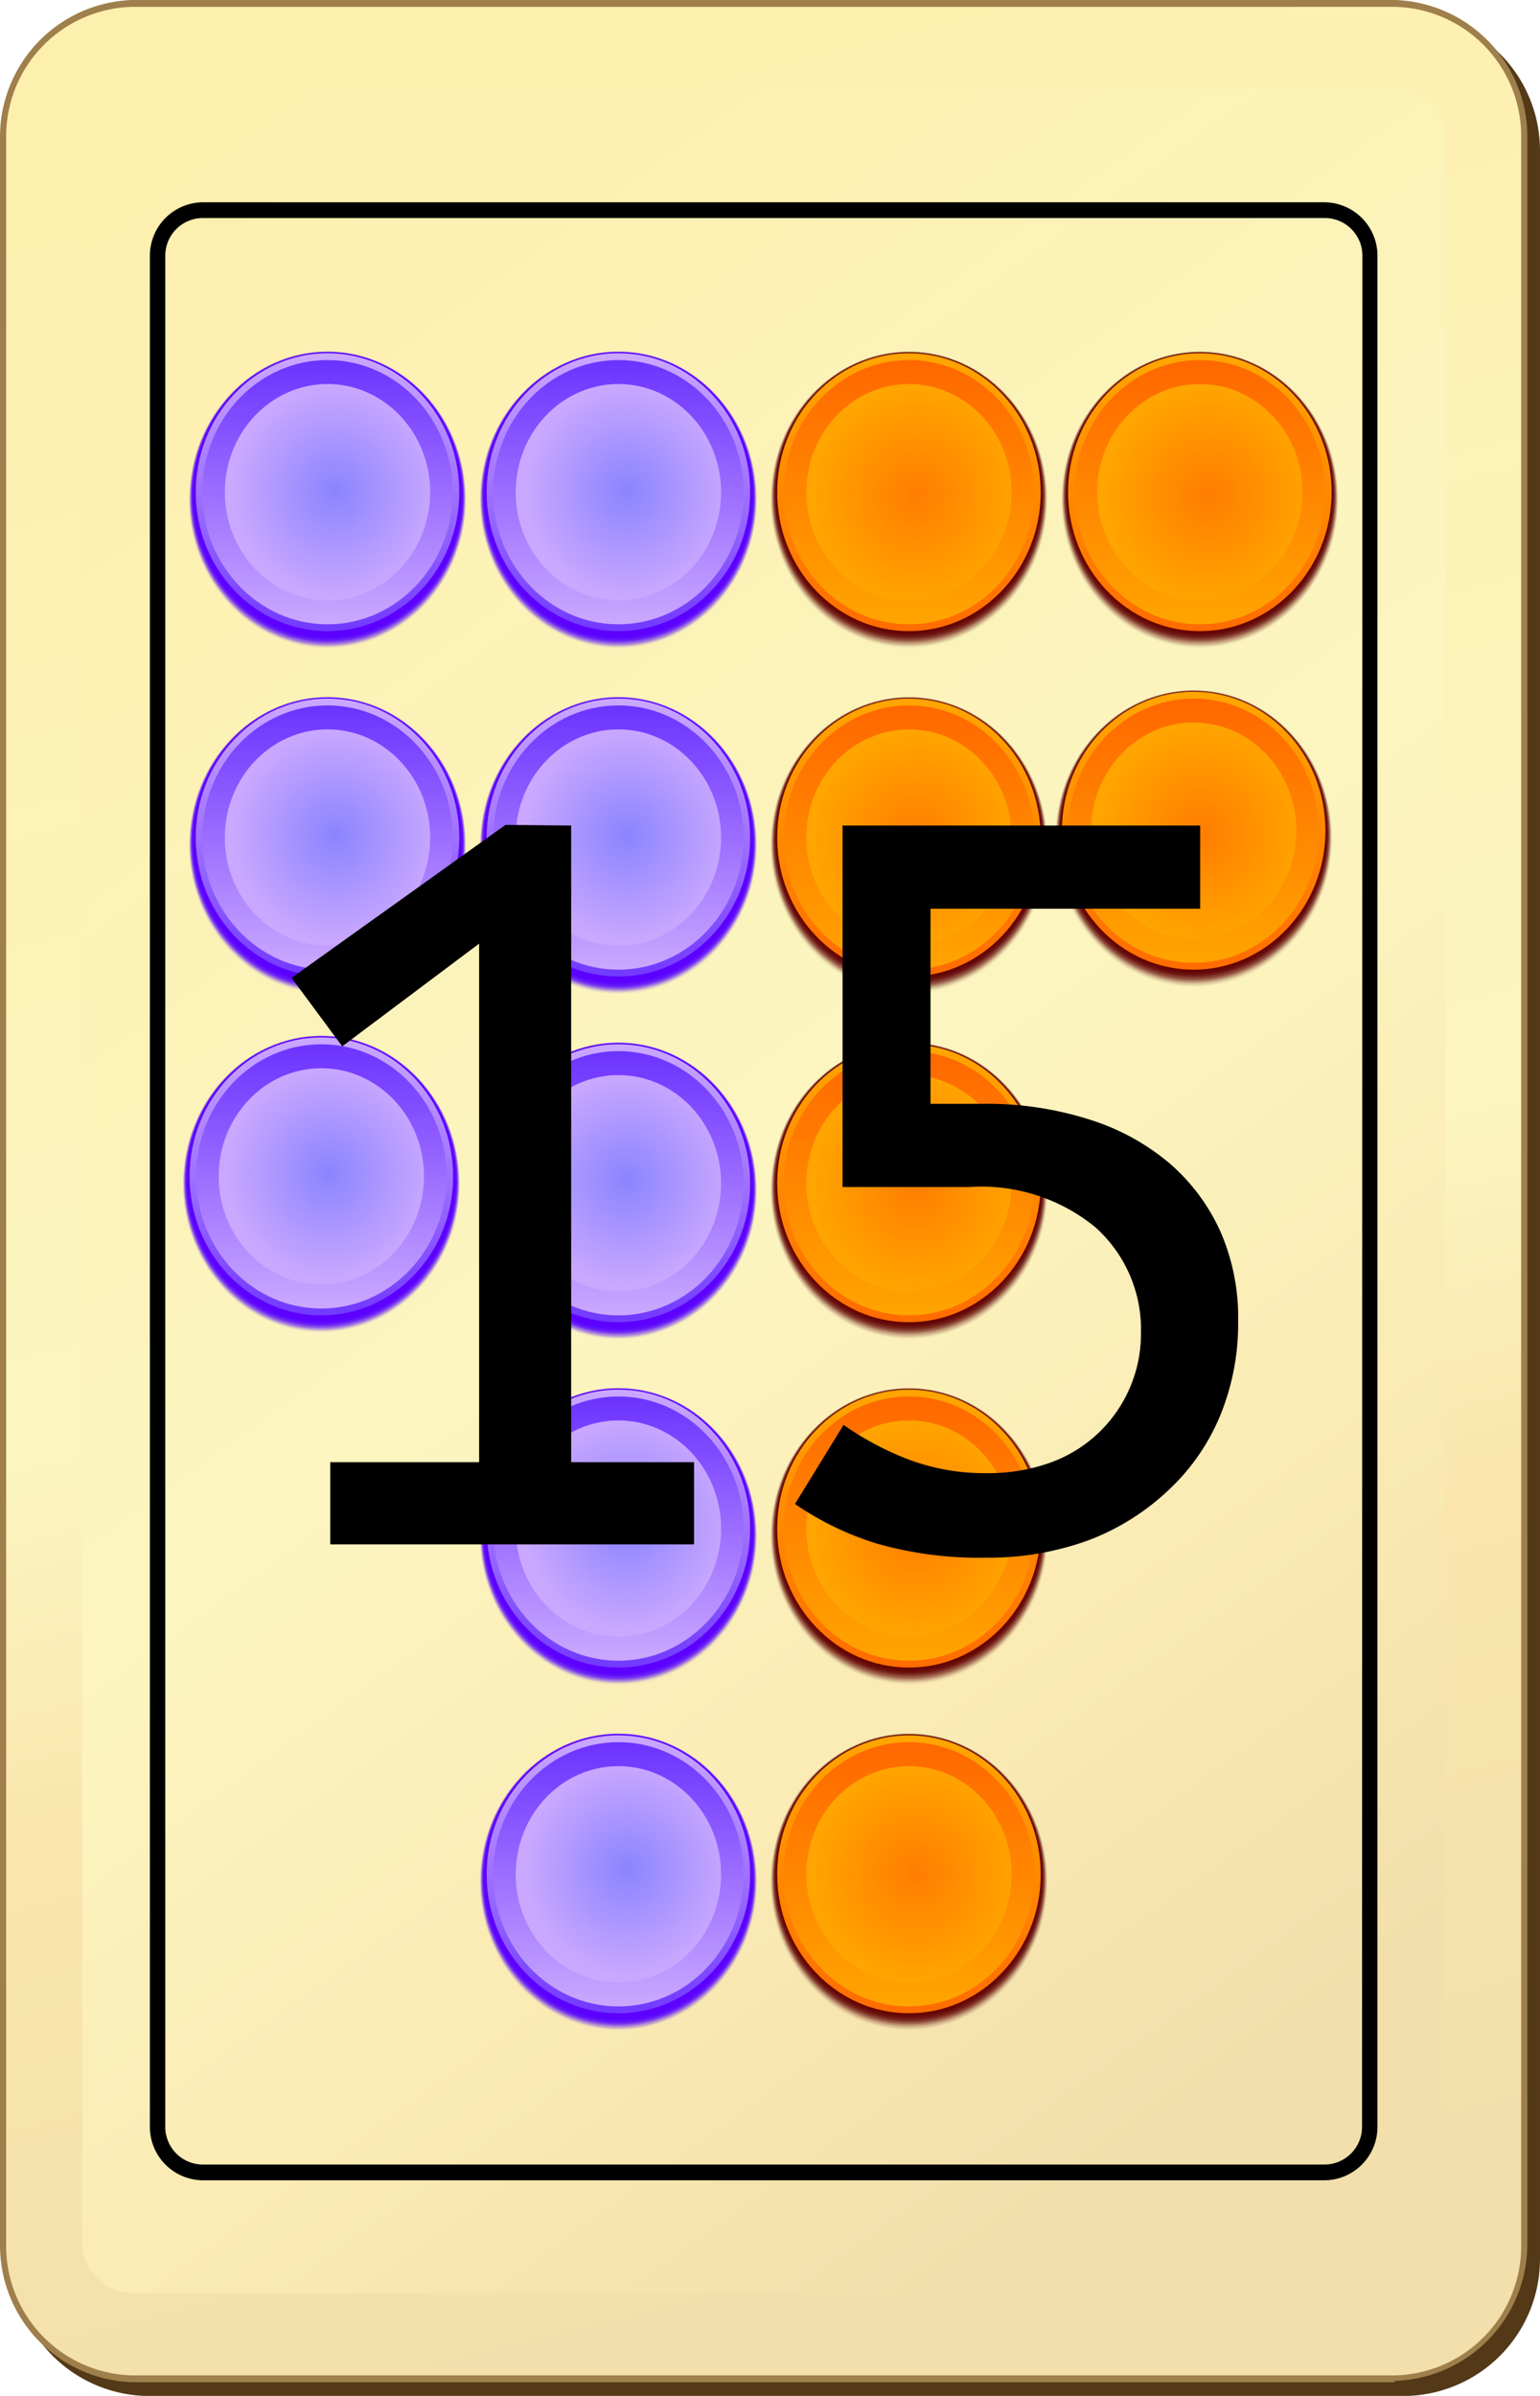 <svg id="Layer_1" data-name="Layer 1" xmlns="http://www.w3.org/2000/svg" xmlns:xlink="http://www.w3.org/1999/xlink" viewBox="0 0 45 70"><defs><linearGradient id="linear-gradient" x1="14.43" y1="2.97" x2="30.12" y2="66.3" gradientUnits="userSpaceOnUse"><stop offset="0" stop-color="#fdefae"/><stop offset="0.54" stop-color="#fcf5c0"/><stop offset="0.71" stop-color="#fae5ad"/><stop offset="1" stop-color="#f2dfab"/></linearGradient><linearGradient id="linear-gradient-2" x1="-327.81" y1="-103.54" x2="-290.52" y2="-51.86" gradientTransform="translate(329.81 110.19)" gradientUnits="userSpaceOnUse"><stop offset="0" stop-color="#fdefae"/><stop offset="0.54" stop-color="#fcf5c0"/><stop offset="0.78" stop-color="#fbebb4"/><stop offset="1" stop-color="#f2dfab"/></linearGradient><linearGradient id="linear-gradient-3" x1="26.56" y1="10.56" x2="26.56" y2="19.01" gradientUnits="userSpaceOnUse"><stop offset="0" stop-color="#ffa400"/><stop offset="1" stop-color="#ff6800"/></linearGradient><linearGradient id="linear-gradient-4" x1="26.56" y1="18.2" x2="26.56" y2="10.56" xlink:href="#linear-gradient-3"/><radialGradient id="radial-gradient" cx="43.5" cy="-30.55" r="3.39" gradientTransform="translate(-11.95 42.87) scale(0.89 0.93)" gradientUnits="userSpaceOnUse"><stop offset="0" stop-color="#ff7d00"/><stop offset="1" stop-color="#ffa400"/></radialGradient><linearGradient id="linear-gradient-5" x1="26.56" y1="30.75" x2="26.56" y2="39.2" xlink:href="#linear-gradient-3"/><linearGradient id="linear-gradient-6" x1="26.56" y1="38.39" x2="26.56" y2="30.75" xlink:href="#linear-gradient-3"/><radialGradient id="radial-gradient-2" cx="43.5" cy="-8.9" r="3.39" xlink:href="#radial-gradient"/><linearGradient id="linear-gradient-7" x1="26.56" y1="20.65" x2="26.56" y2="29.1" xlink:href="#linear-gradient-3"/><linearGradient id="linear-gradient-8" x1="26.56" y1="28.3" x2="26.56" y2="20.65" xlink:href="#linear-gradient-3"/><radialGradient id="radial-gradient-3" cx="43.5" cy="-19.73" r="3.39" xlink:href="#radial-gradient"/><linearGradient id="linear-gradient-9" x1="18.07" y1="10.56" x2="18.07" y2="19.01" gradientUnits="userSpaceOnUse"><stop offset="0" stop-color="#ff8dff"/><stop offset="1" stop-color="#ff51ff"/></linearGradient><linearGradient id="linear-gradient-10" x1="18.07" y1="18.2" x2="18.07" y2="10.56" xlink:href="#linear-gradient-9"/><radialGradient id="radial-gradient-4" cx="55.69" cy="16.8" r="3.39" gradientTransform="translate(-31.24 -1.29) scale(0.89 0.93)" gradientUnits="userSpaceOnUse"><stop offset="0" stop-color="#f6f"/><stop offset="1" stop-color="#ff8dff"/></radialGradient><linearGradient id="linear-gradient-11" x1="18.07" y1="10.34" x2="18.07" y2="18.89" gradientUnits="userSpaceOnUse"><stop offset="0" stop-color="#caa8ff"/><stop offset="1" stop-color="#6d33ff"/></linearGradient><linearGradient id="linear-gradient-12" x1="18.07" y1="18.2" x2="18.07" y2="10.56" xlink:href="#linear-gradient-11"/><radialGradient id="radial-gradient-5" cx="55.69" cy="16.8" r="3.39" gradientTransform="translate(-31.24 -1.29) scale(0.89 0.93)" gradientUnits="userSpaceOnUse"><stop offset="0" stop-color="#8b84ff"/><stop offset="1" stop-color="#caa8ff"/></radialGradient><linearGradient id="linear-gradient-13" x1="18.07" y1="30.75" x2="18.07" y2="39.2" xlink:href="#linear-gradient-9"/><linearGradient id="linear-gradient-14" x1="18.07" y1="38.39" x2="18.07" y2="30.75" xlink:href="#linear-gradient-9"/><radialGradient id="radial-gradient-6" cx="55.69" cy="38.45" r="3.39" xlink:href="#radial-gradient-4"/><linearGradient id="linear-gradient-15" x1="18.07" y1="30.53" x2="18.07" y2="39.08" xlink:href="#linear-gradient-11"/><linearGradient id="linear-gradient-16" x1="18.07" y1="38.39" x2="18.07" y2="30.75" xlink:href="#linear-gradient-11"/><radialGradient id="radial-gradient-7" cx="55.69" cy="38.45" r="3.39" xlink:href="#radial-gradient-5"/><linearGradient id="linear-gradient-17" x1="18.07" y1="20.65" x2="18.07" y2="29.1" xlink:href="#linear-gradient-9"/><linearGradient id="linear-gradient-18" x1="18.07" y1="28.3" x2="18.07" y2="20.65" xlink:href="#linear-gradient-9"/><radialGradient id="radial-gradient-8" cx="55.69" cy="27.63" r="3.39" xlink:href="#radial-gradient-4"/><linearGradient id="linear-gradient-19" x1="18.07" y1="20.43" x2="18.07" y2="28.98" xlink:href="#linear-gradient-11"/><linearGradient id="linear-gradient-20" x1="18.07" y1="28.3" x2="18.07" y2="20.65" xlink:href="#linear-gradient-11"/><radialGradient id="radial-gradient-9" cx="55.69" cy="27.63" r="3.39" xlink:href="#radial-gradient-5"/><linearGradient id="linear-gradient-21" x1="18.07" y1="40.84" x2="18.07" y2="49.29" xlink:href="#linear-gradient-9"/><linearGradient id="linear-gradient-22" x1="18.07" y1="48.49" x2="18.07" y2="40.84" xlink:href="#linear-gradient-9"/><radialGradient id="radial-gradient-10" cx="55.69" cy="49.28" r="3.39" xlink:href="#radial-gradient-4"/><linearGradient id="linear-gradient-23" x1="18.07" y1="40.62" x2="18.07" y2="49.17" xlink:href="#linear-gradient-11"/><linearGradient id="linear-gradient-24" x1="18.07" y1="48.49" x2="18.07" y2="40.84" xlink:href="#linear-gradient-11"/><radialGradient id="radial-gradient-11" cx="55.69" cy="49.28" r="3.39" xlink:href="#radial-gradient-5"/><linearGradient id="linear-gradient-25" x1="26.56" y1="40.84" x2="26.56" y2="49.29" xlink:href="#linear-gradient-3"/><linearGradient id="linear-gradient-26" x1="26.56" y1="48.49" x2="26.56" y2="40.84" xlink:href="#linear-gradient-3"/><radialGradient id="radial-gradient-12" cx="43.5" cy="1.92" r="3.39" xlink:href="#radial-gradient"/><linearGradient id="linear-gradient-27" x1="18.07" y1="50.93" x2="18.07" y2="59.39" xlink:href="#linear-gradient-9"/><linearGradient id="linear-gradient-28" x1="18.07" y1="58.58" x2="18.07" y2="50.94" xlink:href="#linear-gradient-9"/><radialGradient id="radial-gradient-13" cx="55.69" cy="60.1" r="3.39" xlink:href="#radial-gradient-4"/><linearGradient id="linear-gradient-29" x1="18.07" y1="50.72" x2="18.07" y2="59.27" xlink:href="#linear-gradient-11"/><linearGradient id="linear-gradient-30" x1="18.07" y1="58.58" x2="18.07" y2="50.94" xlink:href="#linear-gradient-11"/><radialGradient id="radial-gradient-14" cx="55.69" cy="60.1" r="3.39" xlink:href="#radial-gradient-5"/><linearGradient id="linear-gradient-31" x1="26.56" y1="50.93" x2="26.56" y2="59.39" xlink:href="#linear-gradient-3"/><linearGradient id="linear-gradient-32" x1="26.56" y1="58.58" x2="26.56" y2="50.94" xlink:href="#linear-gradient-3"/><radialGradient id="radial-gradient-15" cx="43.5" cy="12.75" r="3.39" xlink:href="#radial-gradient"/><linearGradient id="linear-gradient-33" x1="9.57" y1="10.56" x2="9.57" y2="19.01" xlink:href="#linear-gradient-9"/><linearGradient id="linear-gradient-34" x1="9.57" y1="18.2" x2="9.57" y2="10.56" xlink:href="#linear-gradient-9"/><radialGradient id="radial-gradient-16" cx="46.1" cy="16.8" r="3.39" xlink:href="#radial-gradient-4"/><linearGradient id="linear-gradient-35" x1="9.57" y1="10.34" x2="9.57" y2="18.89" xlink:href="#linear-gradient-11"/><linearGradient id="linear-gradient-36" x1="9.57" y1="18.2" x2="9.57" y2="10.56" xlink:href="#linear-gradient-11"/><radialGradient id="radial-gradient-17" cx="46.1" cy="16.8" r="3.39" xlink:href="#radial-gradient-5"/><linearGradient id="linear-gradient-37" x1="9.57" y1="20.65" x2="9.57" y2="29.1" xlink:href="#linear-gradient-9"/><linearGradient id="linear-gradient-38" x1="9.57" y1="28.3" x2="9.57" y2="20.65" xlink:href="#linear-gradient-9"/><radialGradient id="radial-gradient-18" cx="46.1" cy="27.63" r="3.39" xlink:href="#radial-gradient-4"/><linearGradient id="linear-gradient-39" x1="9.57" y1="20.43" x2="9.57" y2="28.98" xlink:href="#linear-gradient-11"/><linearGradient id="linear-gradient-40" x1="9.57" y1="28.3" x2="9.57" y2="20.65" xlink:href="#linear-gradient-11"/><radialGradient id="radial-gradient-19" cx="46.1" cy="27.63" r="3.39" xlink:href="#radial-gradient-5"/><linearGradient id="linear-gradient-41" x1="35.06" y1="10.56" x2="35.06" y2="19.01" xlink:href="#linear-gradient-3"/><linearGradient id="linear-gradient-42" x1="35.06" y1="18.2" x2="35.06" y2="10.56" xlink:href="#linear-gradient-3"/><radialGradient id="radial-gradient-20" cx="53.1" cy="-30.55" r="3.39" xlink:href="#radial-gradient"/><linearGradient id="linear-gradient-43" x1="9.39" y1="30.55" x2="9.39" y2="39" xlink:href="#linear-gradient-9"/><linearGradient id="linear-gradient-44" x1="9.39" y1="38.19" x2="9.39" y2="30.55" xlink:href="#linear-gradient-9"/><radialGradient id="radial-gradient-21" cx="45.89" cy="38.24" r="3.39" xlink:href="#radial-gradient-4"/><linearGradient id="linear-gradient-45" x1="9.39" y1="30.33" x2="9.39" y2="38.88" xlink:href="#linear-gradient-11"/><linearGradient id="linear-gradient-46" x1="9.39" y1="38.19" x2="9.39" y2="30.55" xlink:href="#linear-gradient-11"/><radialGradient id="radial-gradient-22" cx="45.89" cy="38.24" r="3.39" xlink:href="#radial-gradient-5"/><linearGradient id="linear-gradient-47" x1="34.88" y1="20.45" x2="34.88" y2="28.91" xlink:href="#linear-gradient-3"/><linearGradient id="linear-gradient-48" x1="34.88" y1="28.1" x2="34.88" y2="20.45" xlink:href="#linear-gradient-3"/><radialGradient id="radial-gradient-23" cx="52.89" cy="-19.94" r="3.39" xlink:href="#radial-gradient"/></defs><title>card15</title><path d="M41.13,70H4.24A4,4,0,0,1,.37,66V4.44A4,4,0,0,1,4.24.4H41.13a4,4,0,0,1,3.87,4V66a4,4,0,0,1-3.87,4Z" fill="#543918"/><path d="M40.76,69.6H3.87a4,4,0,0,1-3.87-4V4A4,4,0,0,1,3.87,0H40.76a4,4,0,0,1,3.87,4V65.56a4,4,0,0,1-3.87,4Z" fill="#9f7f4b"/><path d="M.18,65.56a3.78,3.78,0,0,0,3.69,3.84H40.76a3.78,3.78,0,0,0,3.69-3.84V4A3.78,3.78,0,0,0,40.76.2H3.87A3.78,3.78,0,0,0,.18,4Z" fill="url(#linear-gradient)"/><path d="M40.76,67H3.87A1.5,1.5,0,0,1,2.4,65.56V4A1.49,1.49,0,0,1,3.87,2.57H40.76A1.49,1.49,0,0,1,42.23,4V65.56A1.49,1.49,0,0,1,40.76,67Z" fill="url(#linear-gradient-2)"/><path d="M38.71,5.91H5.92A1.56,1.56,0,0,0,4.38,7.45V62.16A1.56,1.56,0,0,0,5.92,63.7h32.8a1.56,1.56,0,0,0,1.53-1.54V7.45A1.56,1.56,0,0,0,38.71,5.91Zm1.09,56.25a1.1,1.1,0,0,1-1.09,1.08H5.92a1.1,1.1,0,0,1-1.09-1.08V7.45A1.1,1.1,0,0,1,5.92,6.37h32.8a1.1,1.1,0,0,1,1.09,1.08Z"/><ellipse cx="26.56" cy="14.61" rx="4.06" ry="4.35" fill="#610000" opacity="0"/><ellipse cx="26.56" cy="14.6" rx="4.05" ry="4.34" fill="#610000" opacity="0.02"/><ellipse cx="26.56" cy="14.59" rx="4.04" ry="4.32" fill="#610000" opacity="0.04"/><ellipse cx="26.56" cy="14.58" rx="4.03" ry="4.31" fill="#610000" opacity="0.06"/><ellipse cx="26.56" cy="14.57" rx="4.02" ry="4.3" fill="#610000" opacity="0.08"/><ellipse cx="26.56" cy="14.56" rx="4.01" ry="4.28" fill="#610000" opacity="0.1"/><ellipse cx="26.56" cy="14.55" rx="4" ry="4.27" fill="#610000" opacity="0.11"/><ellipse cx="26.56" cy="14.53" rx="3.99" ry="4.25" fill="#610000" opacity="0.13"/><ellipse cx="26.56" cy="14.52" rx="3.98" ry="4.24" fill="#610000" opacity="0.15"/><ellipse cx="26.56" cy="14.51" rx="3.97" ry="4.23" fill="#610000" opacity="0.17"/><ellipse cx="26.56" cy="14.5" rx="3.96" ry="4.21" fill="#610000" opacity="0.19"/><ellipse cx="26.56" cy="14.49" rx="3.95" ry="4.2" fill="#610000" opacity="0.21"/><ellipse cx="26.56" cy="14.48" rx="3.94" ry="4.18" fill="#610000" opacity="0.23"/><ellipse cx="26.56" cy="14.47" rx="3.93" ry="4.17" fill="#610000" opacity="0.25"/><ellipse cx="26.56" cy="14.46" rx="3.92" ry="4.16" fill="#610000" opacity="0.27"/><ellipse cx="26.56" cy="14.44" rx="3.91" ry="4.14" fill="#610000" opacity="0.29"/><ellipse cx="26.56" cy="14.43" rx="3.9" ry="4.13" fill="#610000" opacity="0.3"/><ellipse cx="26.56" cy="14.42" rx="3.89" ry="4.11" fill="#610000" opacity="0.32"/><ellipse cx="26.56" cy="14.41" rx="3.88" ry="4.1" fill="#610000" opacity="0.34"/><ellipse cx="26.56" cy="14.4" rx="3.87" ry="4.08" fill="#610000" opacity="0.36"/><ellipse cx="26.56" cy="14.39" rx="3.86" ry="4.07" fill="#610000" opacity="0.38"/><ellipse cx="26.56" cy="14.38" rx="3.85" ry="4.06" fill="#610000" opacity="0.4"/><ellipse cx="26.56" cy="14.38" rx="3.85" ry="4.06" fill="url(#linear-gradient-3)"/><ellipse cx="26.56" cy="14.38" rx="3.66" ry="3.86" fill="url(#linear-gradient-4)"/><ellipse cx="26.56" cy="14.38" rx="3" ry="3.16" fill="url(#radial-gradient)"/><ellipse cx="26.56" cy="34.8" rx="4.06" ry="4.35" fill="#610000" opacity="0"/><ellipse cx="26.56" cy="34.79" rx="4.05" ry="4.34" fill="#610000" opacity="0.02"/><ellipse cx="26.56" cy="34.78" rx="4.04" ry="4.32" fill="#610000" opacity="0.04"/><ellipse cx="26.56" cy="34.77" rx="4.03" ry="4.31" fill="#610000" opacity="0.06"/><ellipse cx="26.56" cy="34.76" rx="4.02" ry="4.3" fill="#610000" opacity="0.08"/><ellipse cx="26.56" cy="34.75" rx="4.01" ry="4.28" fill="#610000" opacity="0.1"/><ellipse cx="26.56" cy="34.73" rx="4" ry="4.27" fill="#610000" opacity="0.11"/><ellipse cx="26.56" cy="34.72" rx="3.99" ry="4.25" fill="#610000" opacity="0.13"/><ellipse cx="26.56" cy="34.71" rx="3.98" ry="4.24" fill="#610000" opacity="0.15"/><ellipse cx="26.56" cy="34.7" rx="3.97" ry="4.23" fill="#610000" opacity="0.17"/><ellipse cx="26.56" cy="34.69" rx="3.96" ry="4.21" fill="#610000" opacity="0.19"/><ellipse cx="26.56" cy="34.68" rx="3.95" ry="4.2" fill="#610000" opacity="0.21"/><ellipse cx="26.56" cy="34.67" rx="3.94" ry="4.18" fill="#610000" opacity="0.23"/><ellipse cx="26.56" cy="34.66" rx="3.93" ry="4.17" fill="#610000" opacity="0.25"/><ellipse cx="26.56" cy="34.64" rx="3.92" ry="4.16" fill="#610000" opacity="0.27"/><ellipse cx="26.56" cy="34.63" rx="3.91" ry="4.14" fill="#610000" opacity="0.29"/><ellipse cx="26.56" cy="34.62" rx="3.9" ry="4.13" fill="#610000" opacity="0.3"/><ellipse cx="26.56" cy="34.61" rx="3.89" ry="4.11" fill="#610000" opacity="0.32"/><ellipse cx="26.56" cy="34.6" rx="3.88" ry="4.1" fill="#610000" opacity="0.34"/><ellipse cx="26.56" cy="34.59" rx="3.87" ry="4.08" fill="#610000" opacity="0.36"/><ellipse cx="26.56" cy="34.58" rx="3.86" ry="4.07" fill="#610000" opacity="0.38"/><ellipse cx="26.56" cy="34.57" rx="3.85" ry="4.06" fill="#610000" opacity="0.4"/><ellipse cx="26.56" cy="34.57" rx="3.85" ry="4.06" fill="url(#linear-gradient-5)"/><ellipse cx="26.56" cy="34.57" rx="3.66" ry="3.86" fill="url(#linear-gradient-6)"/><ellipse cx="26.56" cy="34.57" rx="3" ry="3.16" fill="url(#radial-gradient-2)"/><ellipse cx="26.56" cy="24.71" rx="4.06" ry="4.35" fill="#610000" opacity="0"/><ellipse cx="26.56" cy="24.7" rx="4.05" ry="4.34" fill="#610000" opacity="0.02"/><ellipse cx="26.56" cy="24.69" rx="4.04" ry="4.32" fill="#610000" opacity="0.04"/><ellipse cx="26.56" cy="24.67" rx="4.03" ry="4.31" fill="#610000" opacity="0.06"/><ellipse cx="26.56" cy="24.66" rx="4.02" ry="4.3" fill="#610000" opacity="0.08"/><ellipse cx="26.56" cy="24.65" rx="4.01" ry="4.28" fill="#610000" opacity="0.1"/><ellipse cx="26.56" cy="24.64" rx="4" ry="4.27" fill="#610000" opacity="0.11"/><ellipse cx="26.56" cy="24.63" rx="3.99" ry="4.25" fill="#610000" opacity="0.13"/><ellipse cx="26.56" cy="24.62" rx="3.98" ry="4.24" fill="#610000" opacity="0.15"/><ellipse cx="26.56" cy="24.61" rx="3.97" ry="4.23" fill="#610000" opacity="0.17"/><ellipse cx="26.56" cy="24.6" rx="3.96" ry="4.21" fill="#610000" opacity="0.19"/><ellipse cx="26.56" cy="24.58" rx="3.95" ry="4.2" fill="#610000" opacity="0.21"/><ellipse cx="26.56" cy="24.57" rx="3.94" ry="4.18" fill="#610000" opacity="0.23"/><ellipse cx="26.56" cy="24.56" rx="3.93" ry="4.17" fill="#610000" opacity="0.25"/><ellipse cx="26.56" cy="24.55" rx="3.92" ry="4.16" fill="#610000" opacity="0.27"/><ellipse cx="26.56" cy="24.54" rx="3.91" ry="4.14" fill="#610000" opacity="0.29"/><ellipse cx="26.56" cy="24.53" rx="3.9" ry="4.13" fill="#610000" opacity="0.3"/><ellipse cx="26.56" cy="24.52" rx="3.89" ry="4.11" fill="#610000" opacity="0.32"/><ellipse cx="26.56" cy="24.51" rx="3.88" ry="4.1" fill="#610000" opacity="0.34"/><ellipse cx="26.56" cy="24.49" rx="3.87" ry="4.08" fill="#610000" opacity="0.36"/><ellipse cx="26.56" cy="24.48" rx="3.86" ry="4.07" fill="#610000" opacity="0.38"/><ellipse cx="26.56" cy="24.47" rx="3.85" ry="4.06" fill="#610000" opacity="0.4"/><ellipse cx="26.56" cy="24.47" rx="3.85" ry="4.06" fill="url(#linear-gradient-7)"/><ellipse cx="26.56" cy="24.47" rx="3.66" ry="3.86" fill="url(#linear-gradient-8)"/><ellipse cx="26.56" cy="24.47" rx="3" ry="3.16" fill="url(#radial-gradient-3)"/><ellipse cx="18.07" cy="14.61" rx="4.06" ry="4.35" fill="#4200ff" opacity="0"/><ellipse cx="18.07" cy="14.6" rx="4.05" ry="4.34" fill="#4200ff" opacity="0.02"/><ellipse cx="18.07" cy="14.59" rx="4.04" ry="4.32" fill="#4200ff" opacity="0.04"/><ellipse cx="18.07" cy="14.58" rx="4.03" ry="4.31" fill="#4200ff" opacity="0.06"/><ellipse cx="18.07" cy="14.57" rx="4.02" ry="4.3" fill="#4200ff" opacity="0.08"/><ellipse cx="18.07" cy="14.56" rx="4.01" ry="4.28" fill="#4200ff" opacity="0.1"/><ellipse cx="18.07" cy="14.55" rx="4" ry="4.27" fill="#4200ff" opacity="0.11"/><ellipse cx="18.07" cy="14.53" rx="3.99" ry="4.25" fill="#4200ff" opacity="0.13"/><ellipse cx="18.07" cy="14.52" rx="3.98" ry="4.24" fill="#4200ff" opacity="0.15"/><ellipse cx="18.07" cy="14.51" rx="3.97" ry="4.23" fill="#4200ff" opacity="0.17"/><ellipse cx="18.07" cy="14.5" rx="3.96" ry="4.21" fill="#4200ff" opacity="0.19"/><ellipse cx="18.07" cy="14.49" rx="3.95" ry="4.2" fill="#4200ff" opacity="0.21"/><ellipse cx="18.07" cy="14.48" rx="3.94" ry="4.18" fill="#4200ff" opacity="0.23"/><ellipse cx="18.07" cy="14.47" rx="3.93" ry="4.17" fill="#4200ff" opacity="0.25"/><ellipse cx="18.07" cy="14.46" rx="3.92" ry="4.16" fill="#4200ff" opacity="0.27"/><ellipse cx="18.07" cy="14.44" rx="3.91" ry="4.14" fill="#4200ff" opacity="0.29"/><ellipse cx="18.07" cy="14.43" rx="3.9" ry="4.13" fill="#4200ff" opacity="0.3"/><ellipse cx="18.07" cy="14.42" rx="3.89" ry="4.11" fill="#4200ff" opacity="0.32"/><ellipse cx="18.07" cy="14.41" rx="3.88" ry="4.1" fill="#4200ff" opacity="0.34"/><ellipse cx="18.07" cy="14.4" rx="3.87" ry="4.08" fill="#4200ff" opacity="0.36"/><ellipse cx="18.07" cy="14.39" rx="3.86" ry="4.07" fill="#4200ff" opacity="0.38"/><ellipse cx="18.07" cy="14.38" rx="3.85" ry="4.06" fill="#4200ff" opacity="0.4"/><ellipse cx="18.07" cy="14.38" rx="3.85" ry="4.06" fill="url(#linear-gradient-9)"/><ellipse cx="18.07" cy="14.38" rx="3.66" ry="3.86" fill="url(#linear-gradient-10)"/><ellipse cx="18.07" cy="14.38" rx="3" ry="3.16" fill="url(#radial-gradient-4)"/><ellipse cx="18.07" cy="14.61" rx="4.06" ry="4.35" fill="#5f00ff" opacity="0"/><ellipse cx="18.07" cy="14.6" rx="4.05" ry="4.34" fill="#5f00ff" opacity="0.02"/><ellipse cx="18.07" cy="14.59" rx="4.04" ry="4.32" fill="#5f00ff" opacity="0.04"/><ellipse cx="18.07" cy="14.58" rx="4.03" ry="4.31" fill="#5f00ff" opacity="0.06"/><ellipse cx="18.07" cy="14.57" rx="4.02" ry="4.3" fill="#5f00ff" opacity="0.08"/><ellipse cx="18.07" cy="14.56" rx="4.01" ry="4.28" fill="#5f00ff" opacity="0.1"/><ellipse cx="18.07" cy="14.55" rx="4" ry="4.27" fill="#5f00ff" opacity="0.11"/><ellipse cx="18.07" cy="14.53" rx="3.99" ry="4.25" fill="#5f00ff" opacity="0.13"/><ellipse cx="18.07" cy="14.52" rx="3.98" ry="4.24" fill="#5f00ff" opacity="0.15"/><ellipse cx="18.07" cy="14.51" rx="3.97" ry="4.23" fill="#5f00ff" opacity="0.17"/><ellipse cx="18.07" cy="14.5" rx="3.96" ry="4.21" fill="#5f00ff" opacity="0.19"/><ellipse cx="18.07" cy="14.49" rx="3.95" ry="4.2" fill="#5f00ff" opacity="0.21"/><ellipse cx="18.07" cy="14.48" rx="3.94" ry="4.18" fill="#5f00ff" opacity="0.23"/><ellipse cx="18.07" cy="14.47" rx="3.93" ry="4.17" fill="#5f00ff" opacity="0.25"/><ellipse cx="18.07" cy="14.46" rx="3.92" ry="4.16" fill="#5f00ff" opacity="0.27"/><ellipse cx="18.07" cy="14.44" rx="3.91" ry="4.14" fill="#5f00ff" opacity="0.29"/><ellipse cx="18.07" cy="14.43" rx="3.9" ry="4.13" fill="#5f00ff" opacity="0.3"/><ellipse cx="18.07" cy="14.42" rx="3.89" ry="4.11" fill="#5f00ff" opacity="0.32"/><ellipse cx="18.07" cy="14.41" rx="3.88" ry="4.1" fill="#5f00ff" opacity="0.34"/><ellipse cx="18.07" cy="14.4" rx="3.87" ry="4.08" fill="#5f00ff" opacity="0.36"/><ellipse cx="18.07" cy="14.39" rx="3.86" ry="4.07" fill="#5f00ff" opacity="0.38"/><ellipse cx="18.07" cy="14.38" rx="3.85" ry="4.06" fill="#5f00ff" opacity="0.4"/><ellipse cx="18.07" cy="14.38" rx="3.85" ry="4.06" fill="url(#linear-gradient-11)"/><ellipse cx="18.07" cy="14.38" rx="3.66" ry="3.86" fill="url(#linear-gradient-12)"/><ellipse cx="18.07" cy="14.38" rx="3" ry="3.16" fill="url(#radial-gradient-5)"/><ellipse cx="18.07" cy="34.8" rx="4.06" ry="4.35" fill="#4200ff" opacity="0"/><ellipse cx="18.07" cy="34.79" rx="4.05" ry="4.34" fill="#4200ff" opacity="0.02"/><ellipse cx="18.07" cy="34.78" rx="4.04" ry="4.32" fill="#4200ff" opacity="0.04"/><ellipse cx="18.07" cy="34.77" rx="4.03" ry="4.31" fill="#4200ff" opacity="0.06"/><ellipse cx="18.07" cy="34.76" rx="4.02" ry="4.3" fill="#4200ff" opacity="0.08"/><ellipse cx="18.07" cy="34.75" rx="4.01" ry="4.28" fill="#4200ff" opacity="0.1"/><ellipse cx="18.07" cy="34.73" rx="4" ry="4.27" fill="#4200ff" opacity="0.11"/><ellipse cx="18.07" cy="34.72" rx="3.99" ry="4.25" fill="#4200ff" opacity="0.13"/><ellipse cx="18.07" cy="34.71" rx="3.98" ry="4.24" fill="#4200ff" opacity="0.15"/><ellipse cx="18.07" cy="34.7" rx="3.97" ry="4.23" fill="#4200ff" opacity="0.17"/><ellipse cx="18.07" cy="34.69" rx="3.96" ry="4.21" fill="#4200ff" opacity="0.19"/><ellipse cx="18.07" cy="34.68" rx="3.95" ry="4.2" fill="#4200ff" opacity="0.21"/><ellipse cx="18.07" cy="34.67" rx="3.94" ry="4.18" fill="#4200ff" opacity="0.23"/><ellipse cx="18.07" cy="34.66" rx="3.93" ry="4.17" fill="#4200ff" opacity="0.25"/><ellipse cx="18.07" cy="34.64" rx="3.92" ry="4.16" fill="#4200ff" opacity="0.27"/><ellipse cx="18.07" cy="34.63" rx="3.91" ry="4.14" fill="#4200ff" opacity="0.29"/><ellipse cx="18.07" cy="34.62" rx="3.9" ry="4.13" fill="#4200ff" opacity="0.3"/><ellipse cx="18.07" cy="34.61" rx="3.89" ry="4.11" fill="#4200ff" opacity="0.32"/><ellipse cx="18.07" cy="34.6" rx="3.88" ry="4.1" fill="#4200ff" opacity="0.34"/><ellipse cx="18.07" cy="34.59" rx="3.87" ry="4.08" fill="#4200ff" opacity="0.36"/><ellipse cx="18.07" cy="34.58" rx="3.86" ry="4.07" fill="#4200ff" opacity="0.38"/><ellipse cx="18.07" cy="34.57" rx="3.85" ry="4.06" fill="#4200ff" opacity="0.4"/><ellipse cx="18.07" cy="34.57" rx="3.85" ry="4.06" fill="url(#linear-gradient-13)"/><ellipse cx="18.07" cy="34.57" rx="3.66" ry="3.86" fill="url(#linear-gradient-14)"/><ellipse cx="18.07" cy="34.57" rx="3" ry="3.16" fill="url(#radial-gradient-6)"/><ellipse cx="18.07" cy="34.8" rx="4.06" ry="4.35" fill="#5f00ff" opacity="0"/><ellipse cx="18.07" cy="34.79" rx="4.05" ry="4.34" fill="#5f00ff" opacity="0.02"/><ellipse cx="18.07" cy="34.78" rx="4.04" ry="4.32" fill="#5f00ff" opacity="0.04"/><ellipse cx="18.07" cy="34.77" rx="4.03" ry="4.31" fill="#5f00ff" opacity="0.06"/><ellipse cx="18.07" cy="34.76" rx="4.02" ry="4.3" fill="#5f00ff" opacity="0.08"/><ellipse cx="18.07" cy="34.75" rx="4.01" ry="4.28" fill="#5f00ff" opacity="0.1"/><ellipse cx="18.07" cy="34.73" rx="4" ry="4.27" fill="#5f00ff" opacity="0.11"/><ellipse cx="18.07" cy="34.72" rx="3.99" ry="4.25" fill="#5f00ff" opacity="0.13"/><ellipse cx="18.07" cy="34.71" rx="3.98" ry="4.24" fill="#5f00ff" opacity="0.15"/><ellipse cx="18.07" cy="34.7" rx="3.97" ry="4.23" fill="#5f00ff" opacity="0.17"/><ellipse cx="18.07" cy="34.69" rx="3.96" ry="4.21" fill="#5f00ff" opacity="0.19"/><ellipse cx="18.07" cy="34.68" rx="3.95" ry="4.2" fill="#5f00ff" opacity="0.21"/><ellipse cx="18.07" cy="34.67" rx="3.94" ry="4.18" fill="#5f00ff" opacity="0.23"/><ellipse cx="18.07" cy="34.66" rx="3.93" ry="4.17" fill="#5f00ff" opacity="0.25"/><ellipse cx="18.07" cy="34.64" rx="3.92" ry="4.16" fill="#5f00ff" opacity="0.27"/><ellipse cx="18.07" cy="34.63" rx="3.91" ry="4.14" fill="#5f00ff" opacity="0.29"/><ellipse cx="18.07" cy="34.62" rx="3.9" ry="4.13" fill="#5f00ff" opacity="0.3"/><ellipse cx="18.07" cy="34.61" rx="3.89" ry="4.11" fill="#5f00ff" opacity="0.32"/><ellipse cx="18.07" cy="34.6" rx="3.88" ry="4.1" fill="#5f00ff" opacity="0.34"/><ellipse cx="18.07" cy="34.59" rx="3.87" ry="4.08" fill="#5f00ff" opacity="0.36"/><ellipse cx="18.07" cy="34.58" rx="3.86" ry="4.07" fill="#5f00ff" opacity="0.38"/><ellipse cx="18.07" cy="34.57" rx="3.85" ry="4.06" fill="#5f00ff" opacity="0.4"/><ellipse cx="18.07" cy="34.57" rx="3.85" ry="4.06" fill="url(#linear-gradient-15)"/><ellipse cx="18.07" cy="34.57" rx="3.66" ry="3.86" fill="url(#linear-gradient-16)"/><ellipse cx="18.07" cy="34.57" rx="3" ry="3.16" fill="url(#radial-gradient-7)"/><ellipse cx="18.07" cy="24.71" rx="4.06" ry="4.35" fill="#4200ff" opacity="0"/><ellipse cx="18.07" cy="24.7" rx="4.05" ry="4.34" fill="#4200ff" opacity="0.02"/><ellipse cx="18.07" cy="24.69" rx="4.04" ry="4.32" fill="#4200ff" opacity="0.04"/><ellipse cx="18.07" cy="24.67" rx="4.03" ry="4.31" fill="#4200ff" opacity="0.06"/><ellipse cx="18.07" cy="24.66" rx="4.02" ry="4.3" fill="#4200ff" opacity="0.08"/><ellipse cx="18.07" cy="24.65" rx="4.01" ry="4.28" fill="#4200ff" opacity="0.1"/><ellipse cx="18.07" cy="24.64" rx="4" ry="4.27" fill="#4200ff" opacity="0.11"/><ellipse cx="18.07" cy="24.63" rx="3.99" ry="4.25" fill="#4200ff" opacity="0.13"/><ellipse cx="18.07" cy="24.62" rx="3.98" ry="4.24" fill="#4200ff" opacity="0.15"/><ellipse cx="18.07" cy="24.61" rx="3.97" ry="4.23" fill="#4200ff" opacity="0.17"/><ellipse cx="18.07" cy="24.6" rx="3.96" ry="4.21" fill="#4200ff" opacity="0.19"/><ellipse cx="18.07" cy="24.58" rx="3.95" ry="4.2" fill="#4200ff" opacity="0.21"/><ellipse cx="18.07" cy="24.57" rx="3.94" ry="4.18" fill="#4200ff" opacity="0.23"/><ellipse cx="18.07" cy="24.56" rx="3.93" ry="4.17" fill="#4200ff" opacity="0.25"/><ellipse cx="18.07" cy="24.55" rx="3.92" ry="4.16" fill="#4200ff" opacity="0.27"/><ellipse cx="18.07" cy="24.54" rx="3.91" ry="4.14" fill="#4200ff" opacity="0.29"/><ellipse cx="18.07" cy="24.53" rx="3.9" ry="4.13" fill="#4200ff" opacity="0.3"/><ellipse cx="18.07" cy="24.52" rx="3.89" ry="4.11" fill="#4200ff" opacity="0.32"/><ellipse cx="18.07" cy="24.51" rx="3.88" ry="4.1" fill="#4200ff" opacity="0.34"/><ellipse cx="18.07" cy="24.49" rx="3.87" ry="4.08" fill="#4200ff" opacity="0.36"/><ellipse cx="18.07" cy="24.48" rx="3.86" ry="4.07" fill="#4200ff" opacity="0.38"/><ellipse cx="18.07" cy="24.47" rx="3.85" ry="4.06" fill="#4200ff" opacity="0.4"/><ellipse cx="18.07" cy="24.47" rx="3.85" ry="4.06" fill="url(#linear-gradient-17)"/><ellipse cx="18.07" cy="24.47" rx="3.66" ry="3.86" fill="url(#linear-gradient-18)"/><ellipse cx="18.07" cy="24.47" rx="3" ry="3.16" fill="url(#radial-gradient-8)"/><ellipse cx="18.07" cy="24.71" rx="4.06" ry="4.35" fill="#5f00ff" opacity="0"/><ellipse cx="18.07" cy="24.7" rx="4.05" ry="4.34" fill="#5f00ff" opacity="0.02"/><ellipse cx="18.07" cy="24.69" rx="4.04" ry="4.32" fill="#5f00ff" opacity="0.04"/><ellipse cx="18.07" cy="24.67" rx="4.03" ry="4.31" fill="#5f00ff" opacity="0.06"/><ellipse cx="18.07" cy="24.66" rx="4.02" ry="4.3" fill="#5f00ff" opacity="0.08"/><ellipse cx="18.07" cy="24.65" rx="4.01" ry="4.28" fill="#5f00ff" opacity="0.1"/><ellipse cx="18.07" cy="24.64" rx="4" ry="4.27" fill="#5f00ff" opacity="0.11"/><ellipse cx="18.07" cy="24.63" rx="3.99" ry="4.25" fill="#5f00ff" opacity="0.13"/><ellipse cx="18.07" cy="24.62" rx="3.98" ry="4.24" fill="#5f00ff" opacity="0.15"/><ellipse cx="18.07" cy="24.61" rx="3.97" ry="4.23" fill="#5f00ff" opacity="0.17"/><ellipse cx="18.07" cy="24.6" rx="3.96" ry="4.21" fill="#5f00ff" opacity="0.19"/><ellipse cx="18.07" cy="24.58" rx="3.95" ry="4.2" fill="#5f00ff" opacity="0.21"/><ellipse cx="18.07" cy="24.57" rx="3.94" ry="4.18" fill="#5f00ff" opacity="0.23"/><ellipse cx="18.07" cy="24.56" rx="3.93" ry="4.17" fill="#5f00ff" opacity="0.25"/><ellipse cx="18.07" cy="24.55" rx="3.92" ry="4.16" fill="#5f00ff" opacity="0.27"/><ellipse cx="18.07" cy="24.54" rx="3.91" ry="4.14" fill="#5f00ff" opacity="0.29"/><ellipse cx="18.07" cy="24.53" rx="3.9" ry="4.13" fill="#5f00ff" opacity="0.3"/><ellipse cx="18.07" cy="24.52" rx="3.89" ry="4.11" fill="#5f00ff" opacity="0.32"/><ellipse cx="18.07" cy="24.51" rx="3.88" ry="4.1" fill="#5f00ff" opacity="0.34"/><ellipse cx="18.07" cy="24.49" rx="3.87" ry="4.08" fill="#5f00ff" opacity="0.36"/><ellipse cx="18.07" cy="24.48" rx="3.86" ry="4.07" fill="#5f00ff" opacity="0.38"/><ellipse cx="18.07" cy="24.47" rx="3.85" ry="4.06" fill="#5f00ff" opacity="0.4"/><ellipse cx="18.07" cy="24.47" rx="3.85" ry="4.06" fill="url(#linear-gradient-19)"/><ellipse cx="18.07" cy="24.47" rx="3.66" ry="3.86" fill="url(#linear-gradient-20)"/><ellipse cx="18.07" cy="24.47" rx="3" ry="3.16" fill="url(#radial-gradient-9)"/><ellipse cx="18.07" cy="44.9" rx="4.06" ry="4.35" fill="#4200ff" opacity="0"/><ellipse cx="18.07" cy="44.89" rx="4.05" ry="4.34" fill="#4200ff" opacity="0.02"/><ellipse cx="18.07" cy="44.87" rx="4.04" ry="4.32" fill="#4200ff" opacity="0.04"/><ellipse cx="18.07" cy="44.86" rx="4.03" ry="4.31" fill="#4200ff" opacity="0.06"/><ellipse cx="18.07" cy="44.85" rx="4.02" ry="4.3" fill="#4200ff" opacity="0.08"/><ellipse cx="18.07" cy="44.84" rx="4.01" ry="4.28" fill="#4200ff" opacity="0.1"/><ellipse cx="18.07" cy="44.83" rx="4" ry="4.27" fill="#4200ff" opacity="0.11"/><ellipse cx="18.07" cy="44.82" rx="3.99" ry="4.25" fill="#4200ff" opacity="0.13"/><ellipse cx="18.07" cy="44.81" rx="3.98" ry="4.24" fill="#4200ff" opacity="0.15"/><ellipse cx="18.07" cy="44.8" rx="3.97" ry="4.23" fill="#4200ff" opacity="0.17"/><ellipse cx="18.07" cy="44.78" rx="3.96" ry="4.21" fill="#4200ff" opacity="0.19"/><ellipse cx="18.07" cy="44.77" rx="3.95" ry="4.2" fill="#4200ff" opacity="0.21"/><ellipse cx="18.07" cy="44.76" rx="3.94" ry="4.18" fill="#4200ff" opacity="0.23"/><ellipse cx="18.07" cy="44.75" rx="3.93" ry="4.17" fill="#4200ff" opacity="0.25"/><ellipse cx="18.07" cy="44.74" rx="3.92" ry="4.16" fill="#4200ff" opacity="0.27"/><ellipse cx="18.07" cy="44.73" rx="3.91" ry="4.14" fill="#4200ff" opacity="0.29"/><ellipse cx="18.07" cy="44.72" rx="3.9" ry="4.13" fill="#4200ff" opacity="0.3"/><ellipse cx="18.07" cy="44.71" rx="3.89" ry="4.11" fill="#4200ff" opacity="0.32"/><ellipse cx="18.07" cy="44.69" rx="3.88" ry="4.1" fill="#4200ff" opacity="0.34"/><ellipse cx="18.07" cy="44.68" rx="3.87" ry="4.08" fill="#4200ff" opacity="0.36"/><ellipse cx="18.07" cy="44.67" rx="3.86" ry="4.07" fill="#4200ff" opacity="0.38"/><ellipse cx="18.07" cy="44.66" rx="3.85" ry="4.06" fill="#4200ff" opacity="0.4"/><ellipse cx="18.07" cy="44.66" rx="3.85" ry="4.06" fill="url(#linear-gradient-21)"/><ellipse cx="18.07" cy="44.66" rx="3.66" ry="3.86" fill="url(#linear-gradient-22)"/><ellipse cx="18.07" cy="44.66" rx="3" ry="3.16" fill="url(#radial-gradient-10)"/><ellipse cx="18.07" cy="44.9" rx="4.06" ry="4.35" fill="#5f00ff" opacity="0"/><ellipse cx="18.07" cy="44.89" rx="4.05" ry="4.34" fill="#5f00ff" opacity="0.02"/><ellipse cx="18.07" cy="44.87" rx="4.04" ry="4.32" fill="#5f00ff" opacity="0.04"/><ellipse cx="18.07" cy="44.86" rx="4.03" ry="4.31" fill="#5f00ff" opacity="0.06"/><ellipse cx="18.07" cy="44.85" rx="4.02" ry="4.3" fill="#5f00ff" opacity="0.08"/><ellipse cx="18.07" cy="44.84" rx="4.01" ry="4.28" fill="#5f00ff" opacity="0.1"/><ellipse cx="18.07" cy="44.83" rx="4" ry="4.27" fill="#5f00ff" opacity="0.11"/><ellipse cx="18.07" cy="44.82" rx="3.99" ry="4.25" fill="#5f00ff" opacity="0.13"/><ellipse cx="18.07" cy="44.81" rx="3.98" ry="4.24" fill="#5f00ff" opacity="0.15"/><ellipse cx="18.07" cy="44.8" rx="3.97" ry="4.23" fill="#5f00ff" opacity="0.17"/><ellipse cx="18.07" cy="44.78" rx="3.96" ry="4.21" fill="#5f00ff" opacity="0.19"/><ellipse cx="18.07" cy="44.77" rx="3.95" ry="4.2" fill="#5f00ff" opacity="0.21"/><ellipse cx="18.07" cy="44.76" rx="3.94" ry="4.18" fill="#5f00ff" opacity="0.23"/><ellipse cx="18.07" cy="44.75" rx="3.93" ry="4.17" fill="#5f00ff" opacity="0.25"/><ellipse cx="18.07" cy="44.74" rx="3.92" ry="4.16" fill="#5f00ff" opacity="0.27"/><ellipse cx="18.07" cy="44.73" rx="3.91" ry="4.14" fill="#5f00ff" opacity="0.29"/><ellipse cx="18.07" cy="44.72" rx="3.9" ry="4.13" fill="#5f00ff" opacity="0.3"/><ellipse cx="18.07" cy="44.71" rx="3.89" ry="4.11" fill="#5f00ff" opacity="0.32"/><ellipse cx="18.07" cy="44.69" rx="3.88" ry="4.1" fill="#5f00ff" opacity="0.34"/><ellipse cx="18.07" cy="44.68" rx="3.87" ry="4.08" fill="#5f00ff" opacity="0.36"/><ellipse cx="18.07" cy="44.67" rx="3.86" ry="4.07" fill="#5f00ff" opacity="0.38"/><ellipse cx="18.07" cy="44.66" rx="3.85" ry="4.06" fill="#5f00ff" opacity="0.4"/><ellipse cx="18.07" cy="44.66" rx="3.85" ry="4.06" fill="url(#linear-gradient-23)"/><ellipse cx="18.07" cy="44.66" rx="3.66" ry="3.86" fill="url(#linear-gradient-24)"/><ellipse cx="18.07" cy="44.66" rx="3" ry="3.16" fill="url(#radial-gradient-11)"/><ellipse cx="26.56" cy="44.9" rx="4.06" ry="4.35" fill="#610000" opacity="0"/><ellipse cx="26.56" cy="44.89" rx="4.05" ry="4.34" fill="#610000" opacity="0.02"/><ellipse cx="26.56" cy="44.87" rx="4.04" ry="4.32" fill="#610000" opacity="0.04"/><ellipse cx="26.56" cy="44.86" rx="4.03" ry="4.31" fill="#610000" opacity="0.06"/><ellipse cx="26.56" cy="44.85" rx="4.02" ry="4.3" fill="#610000" opacity="0.08"/><ellipse cx="26.56" cy="44.84" rx="4.01" ry="4.28" fill="#610000" opacity="0.1"/><ellipse cx="26.56" cy="44.83" rx="4" ry="4.27" fill="#610000" opacity="0.11"/><ellipse cx="26.56" cy="44.82" rx="3.99" ry="4.25" fill="#610000" opacity="0.13"/><ellipse cx="26.56" cy="44.81" rx="3.98" ry="4.24" fill="#610000" opacity="0.15"/><ellipse cx="26.56" cy="44.8" rx="3.97" ry="4.23" fill="#610000" opacity="0.17"/><ellipse cx="26.56" cy="44.78" rx="3.96" ry="4.21" fill="#610000" opacity="0.19"/><ellipse cx="26.56" cy="44.77" rx="3.95" ry="4.2" fill="#610000" opacity="0.21"/><ellipse cx="26.56" cy="44.76" rx="3.94" ry="4.18" fill="#610000" opacity="0.23"/><ellipse cx="26.56" cy="44.75" rx="3.93" ry="4.17" fill="#610000" opacity="0.25"/><ellipse cx="26.56" cy="44.74" rx="3.92" ry="4.16" fill="#610000" opacity="0.27"/><ellipse cx="26.56" cy="44.73" rx="3.91" ry="4.14" fill="#610000" opacity="0.29"/><ellipse cx="26.56" cy="44.72" rx="3.9" ry="4.13" fill="#610000" opacity="0.3"/><ellipse cx="26.56" cy="44.71" rx="3.89" ry="4.11" fill="#610000" opacity="0.32"/><ellipse cx="26.56" cy="44.69" rx="3.88" ry="4.1" fill="#610000" opacity="0.34"/><ellipse cx="26.56" cy="44.68" rx="3.87" ry="4.08" fill="#610000" opacity="0.36"/><ellipse cx="26.56" cy="44.67" rx="3.86" ry="4.07" fill="#610000" opacity="0.38"/><ellipse cx="26.56" cy="44.66" rx="3.85" ry="4.06" fill="#610000" opacity="0.4"/><ellipse cx="26.56" cy="44.66" rx="3.85" ry="4.06" fill="url(#linear-gradient-25)"/><ellipse cx="26.56" cy="44.66" rx="3.66" ry="3.86" fill="url(#linear-gradient-26)"/><ellipse cx="26.56" cy="44.66" rx="3" ry="3.16" fill="url(#radial-gradient-12)"/><ellipse cx="18.07" cy="54.99" rx="4.06" ry="4.35" fill="#4200ff" opacity="0"/><ellipse cx="18.07" cy="54.98" rx="4.05" ry="4.34" fill="#4200ff" opacity="0.02"/><ellipse cx="18.07" cy="54.97" rx="4.04" ry="4.32" fill="#4200ff" opacity="0.04"/><ellipse cx="18.07" cy="54.96" rx="4.03" ry="4.31" fill="#4200ff" opacity="0.06"/><ellipse cx="18.07" cy="54.95" rx="4.02" ry="4.3" fill="#4200ff" opacity="0.08"/><ellipse cx="18.07" cy="54.93" rx="4.01" ry="4.28" fill="#4200ff" opacity="0.1"/><ellipse cx="18.07" cy="54.92" rx="4" ry="4.27" fill="#4200ff" opacity="0.11"/><ellipse cx="18.07" cy="54.91" rx="3.99" ry="4.25" fill="#4200ff" opacity="0.13"/><ellipse cx="18.07" cy="54.9" rx="3.98" ry="4.24" fill="#4200ff" opacity="0.15"/><ellipse cx="18.07" cy="54.89" rx="3.97" ry="4.23" fill="#4200ff" opacity="0.17"/><ellipse cx="18.07" cy="54.88" rx="3.96" ry="4.21" fill="#4200ff" opacity="0.19"/><ellipse cx="18.07" cy="54.87" rx="3.95" ry="4.2" fill="#4200ff" opacity="0.21"/><ellipse cx="18.07" cy="54.86" rx="3.94" ry="4.18" fill="#4200ff" opacity="0.23"/><ellipse cx="18.07" cy="54.85" rx="3.93" ry="4.17" fill="#4200ff" opacity="0.25"/><ellipse cx="18.07" cy="54.83" rx="3.92" ry="4.16" fill="#4200ff" opacity="0.27"/><ellipse cx="18.07" cy="54.82" rx="3.91" ry="4.14" fill="#4200ff" opacity="0.29"/><ellipse cx="18.07" cy="54.81" rx="3.9" ry="4.13" fill="#4200ff" opacity="0.3"/><ellipse cx="18.07" cy="54.8" rx="3.89" ry="4.11" fill="#4200ff" opacity="0.32"/><ellipse cx="18.07" cy="54.79" rx="3.88" ry="4.1" fill="#4200ff" opacity="0.34"/><ellipse cx="18.07" cy="54.78" rx="3.87" ry="4.08" fill="#4200ff" opacity="0.36"/><ellipse cx="18.07" cy="54.77" rx="3.86" ry="4.07" fill="#4200ff" opacity="0.38"/><ellipse cx="18.07" cy="54.76" rx="3.85" ry="4.06" fill="#4200ff" opacity="0.4"/><ellipse cx="18.07" cy="54.76" rx="3.85" ry="4.06" fill="url(#linear-gradient-27)"/><ellipse cx="18.07" cy="54.76" rx="3.66" ry="3.86" fill="url(#linear-gradient-28)"/><ellipse cx="18.07" cy="54.76" rx="3" ry="3.16" fill="url(#radial-gradient-13)"/><ellipse cx="18.07" cy="54.99" rx="4.06" ry="4.35" fill="#5f00ff" opacity="0"/><ellipse cx="18.07" cy="54.98" rx="4.05" ry="4.34" fill="#5f00ff" opacity="0.02"/><ellipse cx="18.07" cy="54.97" rx="4.04" ry="4.32" fill="#5f00ff" opacity="0.04"/><ellipse cx="18.07" cy="54.96" rx="4.03" ry="4.31" fill="#5f00ff" opacity="0.06"/><ellipse cx="18.07" cy="54.95" rx="4.02" ry="4.3" fill="#5f00ff" opacity="0.08"/><ellipse cx="18.07" cy="54.93" rx="4.01" ry="4.28" fill="#5f00ff" opacity="0.1"/><ellipse cx="18.07" cy="54.92" rx="4" ry="4.27" fill="#5f00ff" opacity="0.11"/><ellipse cx="18.07" cy="54.91" rx="3.99" ry="4.25" fill="#5f00ff" opacity="0.13"/><ellipse cx="18.07" cy="54.9" rx="3.98" ry="4.24" fill="#5f00ff" opacity="0.15"/><ellipse cx="18.07" cy="54.89" rx="3.97" ry="4.23" fill="#5f00ff" opacity="0.17"/><ellipse cx="18.07" cy="54.88" rx="3.96" ry="4.21" fill="#5f00ff" opacity="0.19"/><ellipse cx="18.07" cy="54.87" rx="3.95" ry="4.2" fill="#5f00ff" opacity="0.21"/><ellipse cx="18.07" cy="54.86" rx="3.94" ry="4.18" fill="#5f00ff" opacity="0.23"/><ellipse cx="18.07" cy="54.85" rx="3.93" ry="4.17" fill="#5f00ff" opacity="0.25"/><ellipse cx="18.07" cy="54.83" rx="3.92" ry="4.16" fill="#5f00ff" opacity="0.27"/><ellipse cx="18.07" cy="54.82" rx="3.91" ry="4.14" fill="#5f00ff" opacity="0.29"/><ellipse cx="18.07" cy="54.81" rx="3.9" ry="4.13" fill="#5f00ff" opacity="0.3"/><ellipse cx="18.07" cy="54.8" rx="3.89" ry="4.11" fill="#5f00ff" opacity="0.32"/><ellipse cx="18.07" cy="54.79" rx="3.88" ry="4.1" fill="#5f00ff" opacity="0.34"/><ellipse cx="18.07" cy="54.78" rx="3.87" ry="4.08" fill="#5f00ff" opacity="0.36"/><ellipse cx="18.07" cy="54.77" rx="3.86" ry="4.07" fill="#5f00ff" opacity="0.38"/><ellipse cx="18.07" cy="54.76" rx="3.85" ry="4.06" fill="#5f00ff" opacity="0.4"/><ellipse cx="18.07" cy="54.76" rx="3.85" ry="4.06" fill="url(#linear-gradient-29)"/><ellipse cx="18.07" cy="54.76" rx="3.66" ry="3.86" fill="url(#linear-gradient-30)"/><ellipse cx="18.07" cy="54.76" rx="3" ry="3.16" fill="url(#radial-gradient-14)"/><ellipse cx="26.56" cy="54.99" rx="4.06" ry="4.35" fill="#610000" opacity="0"/><ellipse cx="26.56" cy="54.98" rx="4.05" ry="4.34" fill="#610000" opacity="0.02"/><ellipse cx="26.56" cy="54.97" rx="4.04" ry="4.32" fill="#610000" opacity="0.04"/><ellipse cx="26.56" cy="54.96" rx="4.03" ry="4.31" fill="#610000" opacity="0.06"/><ellipse cx="26.56" cy="54.95" rx="4.02" ry="4.3" fill="#610000" opacity="0.08"/><ellipse cx="26.56" cy="54.93" rx="4.01" ry="4.28" fill="#610000" opacity="0.1"/><ellipse cx="26.56" cy="54.92" rx="4" ry="4.27" fill="#610000" opacity="0.11"/><ellipse cx="26.56" cy="54.91" rx="3.99" ry="4.25" fill="#610000" opacity="0.13"/><ellipse cx="26.56" cy="54.9" rx="3.98" ry="4.24" fill="#610000" opacity="0.15"/><ellipse cx="26.56" cy="54.89" rx="3.97" ry="4.23" fill="#610000" opacity="0.17"/><ellipse cx="26.56" cy="54.88" rx="3.96" ry="4.21" fill="#610000" opacity="0.19"/><ellipse cx="26.56" cy="54.87" rx="3.95" ry="4.2" fill="#610000" opacity="0.21"/><ellipse cx="26.56" cy="54.86" rx="3.94" ry="4.18" fill="#610000" opacity="0.23"/><ellipse cx="26.56" cy="54.85" rx="3.93" ry="4.17" fill="#610000" opacity="0.25"/><ellipse cx="26.56" cy="54.83" rx="3.92" ry="4.16" fill="#610000" opacity="0.27"/><ellipse cx="26.56" cy="54.82" rx="3.91" ry="4.14" fill="#610000" opacity="0.29"/><ellipse cx="26.56" cy="54.81" rx="3.9" ry="4.13" fill="#610000" opacity="0.3"/><ellipse cx="26.56" cy="54.8" rx="3.89" ry="4.11" fill="#610000" opacity="0.32"/><ellipse cx="26.56" cy="54.79" rx="3.88" ry="4.1" fill="#610000" opacity="0.34"/><ellipse cx="26.56" cy="54.78" rx="3.87" ry="4.08" fill="#610000" opacity="0.36"/><ellipse cx="26.56" cy="54.77" rx="3.86" ry="4.07" fill="#610000" opacity="0.38"/><ellipse cx="26.56" cy="54.76" rx="3.85" ry="4.06" fill="#610000" opacity="0.4"/><ellipse cx="26.56" cy="54.76" rx="3.85" ry="4.06" fill="url(#linear-gradient-31)"/><ellipse cx="26.56" cy="54.76" rx="3.66" ry="3.86" fill="url(#linear-gradient-32)"/><ellipse cx="26.56" cy="54.76" rx="3" ry="3.16" fill="url(#radial-gradient-15)"/><ellipse cx="9.57" cy="14.61" rx="4.06" ry="4.35" fill="#4200ff" opacity="0"/><ellipse cx="9.57" cy="14.6" rx="4.05" ry="4.34" fill="#4200ff" opacity="0.02"/><ellipse cx="9.57" cy="14.59" rx="4.04" ry="4.32" fill="#4200ff" opacity="0.04"/><ellipse cx="9.57" cy="14.58" rx="4.03" ry="4.31" fill="#4200ff" opacity="0.06"/><ellipse cx="9.57" cy="14.57" rx="4.02" ry="4.3" fill="#4200ff" opacity="0.08"/><ellipse cx="9.57" cy="14.56" rx="4.01" ry="4.28" fill="#4200ff" opacity="0.1"/><ellipse cx="9.57" cy="14.55" rx="4" ry="4.27" fill="#4200ff" opacity="0.11"/><ellipse cx="9.57" cy="14.53" rx="3.99" ry="4.25" fill="#4200ff" opacity="0.13"/><ellipse cx="9.57" cy="14.52" rx="3.98" ry="4.24" fill="#4200ff" opacity="0.15"/><ellipse cx="9.57" cy="14.51" rx="3.97" ry="4.23" fill="#4200ff" opacity="0.17"/><ellipse cx="9.57" cy="14.5" rx="3.96" ry="4.21" fill="#4200ff" opacity="0.19"/><ellipse cx="9.57" cy="14.49" rx="3.95" ry="4.2" fill="#4200ff" opacity="0.21"/><ellipse cx="9.57" cy="14.48" rx="3.94" ry="4.18" fill="#4200ff" opacity="0.23"/><ellipse cx="9.57" cy="14.47" rx="3.93" ry="4.17" fill="#4200ff" opacity="0.25"/><ellipse cx="9.57" cy="14.46" rx="3.92" ry="4.16" fill="#4200ff" opacity="0.27"/><ellipse cx="9.57" cy="14.44" rx="3.91" ry="4.14" fill="#4200ff" opacity="0.29"/><ellipse cx="9.57" cy="14.43" rx="3.9" ry="4.13" fill="#4200ff" opacity="0.3"/><ellipse cx="9.57" cy="14.42" rx="3.89" ry="4.11" fill="#4200ff" opacity="0.32"/><ellipse cx="9.57" cy="14.41" rx="3.88" ry="4.1" fill="#4200ff" opacity="0.34"/><ellipse cx="9.57" cy="14.4" rx="3.87" ry="4.08" fill="#4200ff" opacity="0.36"/><ellipse cx="9.57" cy="14.39" rx="3.86" ry="4.07" fill="#4200ff" opacity="0.38"/><ellipse cx="9.57" cy="14.38" rx="3.85" ry="4.06" fill="#4200ff" opacity="0.4"/><ellipse cx="9.57" cy="14.38" rx="3.85" ry="4.06" fill="url(#linear-gradient-33)"/><ellipse cx="9.57" cy="14.38" rx="3.66" ry="3.86" fill="url(#linear-gradient-34)"/><ellipse cx="9.57" cy="14.38" rx="3" ry="3.16" fill="url(#radial-gradient-16)"/><ellipse cx="9.57" cy="14.61" rx="4.06" ry="4.35" fill="#5f00ff" opacity="0"/><ellipse cx="9.57" cy="14.6" rx="4.05" ry="4.34" fill="#5f00ff" opacity="0.02"/><ellipse cx="9.57" cy="14.59" rx="4.04" ry="4.32" fill="#5f00ff" opacity="0.04"/><ellipse cx="9.57" cy="14.58" rx="4.03" ry="4.31" fill="#5f00ff" opacity="0.06"/><ellipse cx="9.57" cy="14.57" rx="4.02" ry="4.3" fill="#5f00ff" opacity="0.08"/><ellipse cx="9.57" cy="14.56" rx="4.01" ry="4.28" fill="#5f00ff" opacity="0.1"/><ellipse cx="9.57" cy="14.55" rx="4" ry="4.27" fill="#5f00ff" opacity="0.11"/><ellipse cx="9.57" cy="14.53" rx="3.99" ry="4.25" fill="#5f00ff" opacity="0.13"/><ellipse cx="9.57" cy="14.52" rx="3.98" ry="4.24" fill="#5f00ff" opacity="0.15"/><ellipse cx="9.57" cy="14.51" rx="3.97" ry="4.23" fill="#5f00ff" opacity="0.17"/><ellipse cx="9.57" cy="14.5" rx="3.96" ry="4.21" fill="#5f00ff" opacity="0.19"/><ellipse cx="9.57" cy="14.49" rx="3.95" ry="4.2" fill="#5f00ff" opacity="0.21"/><ellipse cx="9.57" cy="14.48" rx="3.94" ry="4.18" fill="#5f00ff" opacity="0.23"/><ellipse cx="9.57" cy="14.47" rx="3.93" ry="4.17" fill="#5f00ff" opacity="0.25"/><ellipse cx="9.57" cy="14.46" rx="3.92" ry="4.16" fill="#5f00ff" opacity="0.27"/><ellipse cx="9.57" cy="14.44" rx="3.91" ry="4.14" fill="#5f00ff" opacity="0.29"/><ellipse cx="9.57" cy="14.43" rx="3.9" ry="4.13" fill="#5f00ff" opacity="0.3"/><ellipse cx="9.57" cy="14.42" rx="3.89" ry="4.11" fill="#5f00ff" opacity="0.32"/><ellipse cx="9.57" cy="14.41" rx="3.88" ry="4.1" fill="#5f00ff" opacity="0.34"/><ellipse cx="9.57" cy="14.4" rx="3.87" ry="4.08" fill="#5f00ff" opacity="0.36"/><ellipse cx="9.57" cy="14.39" rx="3.86" ry="4.07" fill="#5f00ff" opacity="0.38"/><ellipse cx="9.57" cy="14.38" rx="3.85" ry="4.06" fill="#5f00ff" opacity="0.4"/><ellipse cx="9.57" cy="14.38" rx="3.85" ry="4.06" fill="url(#linear-gradient-35)"/><ellipse cx="9.57" cy="14.38" rx="3.66" ry="3.86" fill="url(#linear-gradient-36)"/><ellipse cx="9.57" cy="14.38" rx="3" ry="3.16" fill="url(#radial-gradient-17)"/><ellipse cx="9.57" cy="24.71" rx="4.06" ry="4.35" fill="#4200ff" opacity="0"/><ellipse cx="9.57" cy="24.7" rx="4.05" ry="4.34" fill="#4200ff" opacity="0.02"/><ellipse cx="9.57" cy="24.69" rx="4.04" ry="4.32" fill="#4200ff" opacity="0.04"/><ellipse cx="9.57" cy="24.67" rx="4.03" ry="4.31" fill="#4200ff" opacity="0.06"/><ellipse cx="9.57" cy="24.66" rx="4.02" ry="4.3" fill="#4200ff" opacity="0.08"/><ellipse cx="9.57" cy="24.65" rx="4.01" ry="4.28" fill="#4200ff" opacity="0.1"/><ellipse cx="9.57" cy="24.64" rx="4" ry="4.27" fill="#4200ff" opacity="0.11"/><ellipse cx="9.57" cy="24.63" rx="3.99" ry="4.25" fill="#4200ff" opacity="0.13"/><ellipse cx="9.57" cy="24.62" rx="3.98" ry="4.24" fill="#4200ff" opacity="0.15"/><ellipse cx="9.57" cy="24.61" rx="3.97" ry="4.23" fill="#4200ff" opacity="0.17"/><ellipse cx="9.57" cy="24.6" rx="3.96" ry="4.21" fill="#4200ff" opacity="0.19"/><ellipse cx="9.57" cy="24.58" rx="3.95" ry="4.2" fill="#4200ff" opacity="0.21"/><ellipse cx="9.57" cy="24.57" rx="3.94" ry="4.18" fill="#4200ff" opacity="0.23"/><ellipse cx="9.57" cy="24.56" rx="3.93" ry="4.17" fill="#4200ff" opacity="0.25"/><ellipse cx="9.57" cy="24.55" rx="3.92" ry="4.16" fill="#4200ff" opacity="0.27"/><ellipse cx="9.57" cy="24.54" rx="3.91" ry="4.14" fill="#4200ff" opacity="0.29"/><ellipse cx="9.57" cy="24.53" rx="3.9" ry="4.13" fill="#4200ff" opacity="0.3"/><ellipse cx="9.57" cy="24.52" rx="3.89" ry="4.11" fill="#4200ff" opacity="0.32"/><ellipse cx="9.57" cy="24.51" rx="3.88" ry="4.1" fill="#4200ff" opacity="0.34"/><ellipse cx="9.57" cy="24.49" rx="3.87" ry="4.08" fill="#4200ff" opacity="0.36"/><ellipse cx="9.57" cy="24.48" rx="3.86" ry="4.07" fill="#4200ff" opacity="0.38"/><ellipse cx="9.57" cy="24.47" rx="3.85" ry="4.06" fill="#4200ff" opacity="0.4"/><ellipse cx="9.57" cy="24.47" rx="3.85" ry="4.06" fill="url(#linear-gradient-37)"/><ellipse cx="9.57" cy="24.47" rx="3.66" ry="3.86" fill="url(#linear-gradient-38)"/><ellipse cx="9.57" cy="24.47" rx="3" ry="3.16" fill="url(#radial-gradient-18)"/><ellipse cx="9.57" cy="24.71" rx="4.06" ry="4.35" fill="#5f00ff" opacity="0"/><ellipse cx="9.57" cy="24.7" rx="4.05" ry="4.34" fill="#5f00ff" opacity="0.02"/><ellipse cx="9.57" cy="24.69" rx="4.04" ry="4.32" fill="#5f00ff" opacity="0.04"/><ellipse cx="9.57" cy="24.67" rx="4.03" ry="4.31" fill="#5f00ff" opacity="0.06"/><ellipse cx="9.57" cy="24.66" rx="4.02" ry="4.3" fill="#5f00ff" opacity="0.08"/><ellipse cx="9.57" cy="24.65" rx="4.01" ry="4.28" fill="#5f00ff" opacity="0.1"/><ellipse cx="9.57" cy="24.64" rx="4" ry="4.27" fill="#5f00ff" opacity="0.11"/><ellipse cx="9.57" cy="24.63" rx="3.99" ry="4.25" fill="#5f00ff" opacity="0.13"/><ellipse cx="9.57" cy="24.62" rx="3.98" ry="4.24" fill="#5f00ff" opacity="0.15"/><ellipse cx="9.57" cy="24.61" rx="3.97" ry="4.23" fill="#5f00ff" opacity="0.17"/><ellipse cx="9.57" cy="24.6" rx="3.96" ry="4.21" fill="#5f00ff" opacity="0.19"/><ellipse cx="9.57" cy="24.58" rx="3.95" ry="4.2" fill="#5f00ff" opacity="0.21"/><ellipse cx="9.57" cy="24.57" rx="3.94" ry="4.18" fill="#5f00ff" opacity="0.23"/><ellipse cx="9.57" cy="24.56" rx="3.93" ry="4.17" fill="#5f00ff" opacity="0.25"/><ellipse cx="9.57" cy="24.55" rx="3.92" ry="4.16" fill="#5f00ff" opacity="0.27"/><ellipse cx="9.57" cy="24.54" rx="3.91" ry="4.14" fill="#5f00ff" opacity="0.29"/><ellipse cx="9.57" cy="24.53" rx="3.9" ry="4.13" fill="#5f00ff" opacity="0.3"/><ellipse cx="9.57" cy="24.52" rx="3.89" ry="4.11" fill="#5f00ff" opacity="0.32"/><ellipse cx="9.57" cy="24.51" rx="3.88" ry="4.1" fill="#5f00ff" opacity="0.34"/><ellipse cx="9.57" cy="24.49" rx="3.87" ry="4.08" fill="#5f00ff" opacity="0.36"/><ellipse cx="9.57" cy="24.48" rx="3.86" ry="4.07" fill="#5f00ff" opacity="0.38"/><ellipse cx="9.57" cy="24.47" rx="3.85" ry="4.06" fill="#5f00ff" opacity="0.4"/><ellipse cx="9.57" cy="24.47" rx="3.85" ry="4.06" fill="url(#linear-gradient-39)"/><ellipse cx="9.57" cy="24.47" rx="3.66" ry="3.86" fill="url(#linear-gradient-40)"/><ellipse cx="9.57" cy="24.47" rx="3" ry="3.16" fill="url(#radial-gradient-19)"/><ellipse cx="35.06" cy="14.61" rx="4.06" ry="4.35" fill="#610000" opacity="0"/><ellipse cx="35.06" cy="14.6" rx="4.05" ry="4.34" fill="#610000" opacity="0.02"/><ellipse cx="35.06" cy="14.59" rx="4.04" ry="4.32" fill="#610000" opacity="0.04"/><ellipse cx="35.06" cy="14.58" rx="4.03" ry="4.31" fill="#610000" opacity="0.06"/><ellipse cx="35.06" cy="14.57" rx="4.02" ry="4.3" fill="#610000" opacity="0.08"/><ellipse cx="35.06" cy="14.56" rx="4.01" ry="4.28" fill="#610000" opacity="0.1"/><ellipse cx="35.06" cy="14.55" rx="4" ry="4.27" fill="#610000" opacity="0.11"/><ellipse cx="35.06" cy="14.53" rx="3.99" ry="4.25" fill="#610000" opacity="0.13"/><ellipse cx="35.06" cy="14.52" rx="3.98" ry="4.24" fill="#610000" opacity="0.15"/><ellipse cx="35.06" cy="14.51" rx="3.97" ry="4.23" fill="#610000" opacity="0.17"/><ellipse cx="35.06" cy="14.5" rx="3.96" ry="4.21" fill="#610000" opacity="0.19"/><ellipse cx="35.06" cy="14.49" rx="3.95" ry="4.2" fill="#610000" opacity="0.21"/><ellipse cx="35.06" cy="14.48" rx="3.94" ry="4.18" fill="#610000" opacity="0.23"/><ellipse cx="35.06" cy="14.47" rx="3.93" ry="4.17" fill="#610000" opacity="0.25"/><ellipse cx="35.06" cy="14.46" rx="3.92" ry="4.16" fill="#610000" opacity="0.27"/><ellipse cx="35.06" cy="14.44" rx="3.91" ry="4.14" fill="#610000" opacity="0.29"/><ellipse cx="35.06" cy="14.43" rx="3.9" ry="4.13" fill="#610000" opacity="0.3"/><ellipse cx="35.06" cy="14.42" rx="3.89" ry="4.11" fill="#610000" opacity="0.32"/><ellipse cx="35.06" cy="14.41" rx="3.88" ry="4.1" fill="#610000" opacity="0.34"/><ellipse cx="35.06" cy="14.4" rx="3.87" ry="4.08" fill="#610000" opacity="0.36"/><ellipse cx="35.06" cy="14.39" rx="3.86" ry="4.07" fill="#610000" opacity="0.38"/><ellipse cx="35.06" cy="14.38" rx="3.85" ry="4.06" fill="#610000" opacity="0.4"/><ellipse cx="35.06" cy="14.38" rx="3.85" ry="4.06" fill="url(#linear-gradient-41)"/><ellipse cx="35.06" cy="14.38" rx="3.66" ry="3.86" fill="url(#linear-gradient-42)"/><ellipse cx="35.06" cy="14.38" rx="3" ry="3.16" fill="url(#radial-gradient-20)"/><ellipse cx="9.39" cy="34.6" rx="4.06" ry="4.35" fill="#4200ff" opacity="0"/><ellipse cx="9.39" cy="34.59" rx="4.05" ry="4.34" fill="#4200ff" opacity="0.02"/><ellipse cx="9.39" cy="34.58" rx="4.04" ry="4.32" fill="#4200ff" opacity="0.04"/><ellipse cx="9.39" cy="34.57" rx="4.03" ry="4.31" fill="#4200ff" opacity="0.06"/><ellipse cx="9.39" cy="34.56" rx="4.02" ry="4.3" fill="#4200ff" opacity="0.08"/><ellipse cx="9.39" cy="34.55" rx="4.01" ry="4.28" fill="#4200ff" opacity="0.1"/><ellipse cx="9.39" cy="34.54" rx="4" ry="4.27" fill="#4200ff" opacity="0.11"/><ellipse cx="9.39" cy="34.53" rx="3.99" ry="4.25" fill="#4200ff" opacity="0.13"/><ellipse cx="9.39" cy="34.51" rx="3.98" ry="4.24" fill="#4200ff" opacity="0.15"/><ellipse cx="9.39" cy="34.5" rx="3.97" ry="4.23" fill="#4200ff" opacity="0.17"/><ellipse cx="9.39" cy="34.49" rx="3.96" ry="4.21" fill="#4200ff" opacity="0.19"/><ellipse cx="9.39" cy="34.48" rx="3.95" ry="4.2" fill="#4200ff" opacity="0.21"/><ellipse cx="9.39" cy="34.47" rx="3.94" ry="4.18" fill="#4200ff" opacity="0.23"/><ellipse cx="9.39" cy="34.46" rx="3.93" ry="4.17" fill="#4200ff" opacity="0.25"/><ellipse cx="9.39" cy="34.45" rx="3.92" ry="4.16" fill="#4200ff" opacity="0.27"/><ellipse cx="9.39" cy="34.44" rx="3.91" ry="4.14" fill="#4200ff" opacity="0.29"/><ellipse cx="9.39" cy="34.42" rx="3.9" ry="4.13" fill="#4200ff" opacity="0.3"/><ellipse cx="9.39" cy="34.41" rx="3.89" ry="4.11" fill="#4200ff" opacity="0.32"/><ellipse cx="9.39" cy="34.4" rx="3.88" ry="4.1" fill="#4200ff" opacity="0.34"/><ellipse cx="9.39" cy="34.39" rx="3.87" ry="4.08" fill="#4200ff" opacity="0.36"/><ellipse cx="9.39" cy="34.38" rx="3.86" ry="4.07" fill="#4200ff" opacity="0.38"/><ellipse cx="9.39" cy="34.37" rx="3.85" ry="4.06" fill="#4200ff" opacity="0.4"/><ellipse cx="9.39" cy="34.37" rx="3.85" ry="4.06" fill="url(#linear-gradient-43)"/><ellipse cx="9.39" cy="34.37" rx="3.66" ry="3.86" fill="url(#linear-gradient-44)"/><ellipse cx="9.39" cy="34.37" rx="3" ry="3.16" fill="url(#radial-gradient-21)"/><ellipse cx="9.39" cy="34.6" rx="4.06" ry="4.35" fill="#5f00ff" opacity="0"/><ellipse cx="9.39" cy="34.59" rx="4.05" ry="4.34" fill="#5f00ff" opacity="0.02"/><ellipse cx="9.39" cy="34.58" rx="4.04" ry="4.32" fill="#5f00ff" opacity="0.04"/><ellipse cx="9.39" cy="34.57" rx="4.03" ry="4.31" fill="#5f00ff" opacity="0.06"/><ellipse cx="9.39" cy="34.56" rx="4.02" ry="4.3" fill="#5f00ff" opacity="0.08"/><ellipse cx="9.39" cy="34.55" rx="4.01" ry="4.28" fill="#5f00ff" opacity="0.1"/><ellipse cx="9.39" cy="34.54" rx="4" ry="4.27" fill="#5f00ff" opacity="0.11"/><ellipse cx="9.39" cy="34.53" rx="3.99" ry="4.25" fill="#5f00ff" opacity="0.13"/><ellipse cx="9.39" cy="34.51" rx="3.98" ry="4.24" fill="#5f00ff" opacity="0.15"/><ellipse cx="9.39" cy="34.5" rx="3.97" ry="4.23" fill="#5f00ff" opacity="0.17"/><ellipse cx="9.39" cy="34.49" rx="3.96" ry="4.21" fill="#5f00ff" opacity="0.19"/><ellipse cx="9.39" cy="34.48" rx="3.95" ry="4.2" fill="#5f00ff" opacity="0.21"/><ellipse cx="9.39" cy="34.47" rx="3.94" ry="4.18" fill="#5f00ff" opacity="0.23"/><ellipse cx="9.39" cy="34.46" rx="3.93" ry="4.17" fill="#5f00ff" opacity="0.25"/><ellipse cx="9.39" cy="34.45" rx="3.92" ry="4.16" fill="#5f00ff" opacity="0.27"/><ellipse cx="9.39" cy="34.44" rx="3.91" ry="4.14" fill="#5f00ff" opacity="0.29"/><ellipse cx="9.39" cy="34.42" rx="3.9" ry="4.13" fill="#5f00ff" opacity="0.3"/><ellipse cx="9.39" cy="34.41" rx="3.89" ry="4.11" fill="#5f00ff" opacity="0.32"/><ellipse cx="9.39" cy="34.4" rx="3.88" ry="4.1" fill="#5f00ff" opacity="0.34"/><ellipse cx="9.39" cy="34.39" rx="3.87" ry="4.08" fill="#5f00ff" opacity="0.36"/><ellipse cx="9.39" cy="34.38" rx="3.86" ry="4.07" fill="#5f00ff" opacity="0.38"/><ellipse cx="9.39" cy="34.37" rx="3.85" ry="4.06" fill="#5f00ff" opacity="0.4"/><ellipse cx="9.39" cy="34.37" rx="3.85" ry="4.06" fill="url(#linear-gradient-45)"/><ellipse cx="9.39" cy="34.37" rx="3.66" ry="3.86" fill="url(#linear-gradient-46)"/><ellipse cx="9.39" cy="34.37" rx="3" ry="3.16" fill="url(#radial-gradient-22)"/><ellipse cx="34.88" cy="24.51" rx="4.06" ry="4.35" fill="#610000" opacity="0"/><ellipse cx="34.88" cy="24.5" rx="4.05" ry="4.34" fill="#610000" opacity="0.02"/><ellipse cx="34.88" cy="24.49" rx="4.04" ry="4.32" fill="#610000" opacity="0.04"/><ellipse cx="34.88" cy="24.48" rx="4.03" ry="4.31" fill="#610000" opacity="0.06"/><ellipse cx="34.88" cy="24.46" rx="4.02" ry="4.3" fill="#610000" opacity="0.08"/><ellipse cx="34.88" cy="24.45" rx="4.01" ry="4.28" fill="#610000" opacity="0.1"/><ellipse cx="34.88" cy="24.44" rx="4" ry="4.27" fill="#610000" opacity="0.11"/><ellipse cx="34.88" cy="24.43" rx="3.99" ry="4.25" fill="#610000" opacity="0.13"/><ellipse cx="34.88" cy="24.42" rx="3.98" ry="4.24" fill="#610000" opacity="0.15"/><ellipse cx="34.88" cy="24.41" rx="3.97" ry="4.23" fill="#610000" opacity="0.17"/><ellipse cx="34.88" cy="24.4" rx="3.96" ry="4.21" fill="#610000" opacity="0.19"/><ellipse cx="34.88" cy="24.39" rx="3.95" ry="4.2" fill="#610000" opacity="0.21"/><ellipse cx="34.88" cy="24.37" rx="3.94" ry="4.18" fill="#610000" opacity="0.23"/><ellipse cx="34.88" cy="24.36" rx="3.93" ry="4.17" fill="#610000" opacity="0.25"/><ellipse cx="34.88" cy="24.35" rx="3.92" ry="4.16" fill="#610000" opacity="0.27"/><ellipse cx="34.88" cy="24.34" rx="3.91" ry="4.14" fill="#610000" opacity="0.29"/><ellipse cx="34.88" cy="24.33" rx="3.9" ry="4.13" fill="#610000" opacity="0.3"/><ellipse cx="34.88" cy="24.32" rx="3.89" ry="4.11" fill="#610000" opacity="0.32"/><ellipse cx="34.88" cy="24.31" rx="3.88" ry="4.1" fill="#610000" opacity="0.34"/><ellipse cx="34.88" cy="24.3" rx="3.87" ry="4.08" fill="#610000" opacity="0.36"/><ellipse cx="34.88" cy="24.29" rx="3.86" ry="4.07" fill="#610000" opacity="0.38"/><ellipse cx="34.88" cy="24.27" rx="3.85" ry="4.06" fill="#610000" opacity="0.4"/><ellipse cx="34.88" cy="24.27" rx="3.85" ry="4.06" fill="url(#linear-gradient-47)"/><ellipse cx="34.88" cy="24.27" rx="3.66" ry="3.86" fill="url(#linear-gradient-48)"/><ellipse cx="34.88" cy="24.27" rx="3" ry="3.16" fill="url(#radial-gradient-23)"/><path d="M16.69,24.12v18.6h3.59v2.4H9.65v-2.4H14V27.57l-4,3-1.48-2,6.25-4.47Z"/><path d="M36.18,38.61a7.07,7.07,0,0,1-.53,2.76,6.23,6.23,0,0,1-1.51,2.17A7,7,0,0,1,31.81,45a8.54,8.54,0,0,1-3,.51,10.92,10.92,0,0,1-3.18-.41,8.74,8.74,0,0,1-2.4-1.16l1.42-2.31a8.78,8.78,0,0,0,1.87,1,6.3,6.3,0,0,0,2.32.41,5.33,5.33,0,0,0,1.83-.3,4,4,0,0,0,2.67-3.81A4,4,0,0,0,32,35.85a5.25,5.25,0,0,0-3.67-1.17H24.62V24.12H35.07v2.43H27.19v5.7H28.7a9.87,9.87,0,0,1,3.14.46A6.73,6.73,0,0,1,34.19,34a5.77,5.77,0,0,1,1.48,2A6.28,6.28,0,0,1,36.18,38.61Z"/></svg>